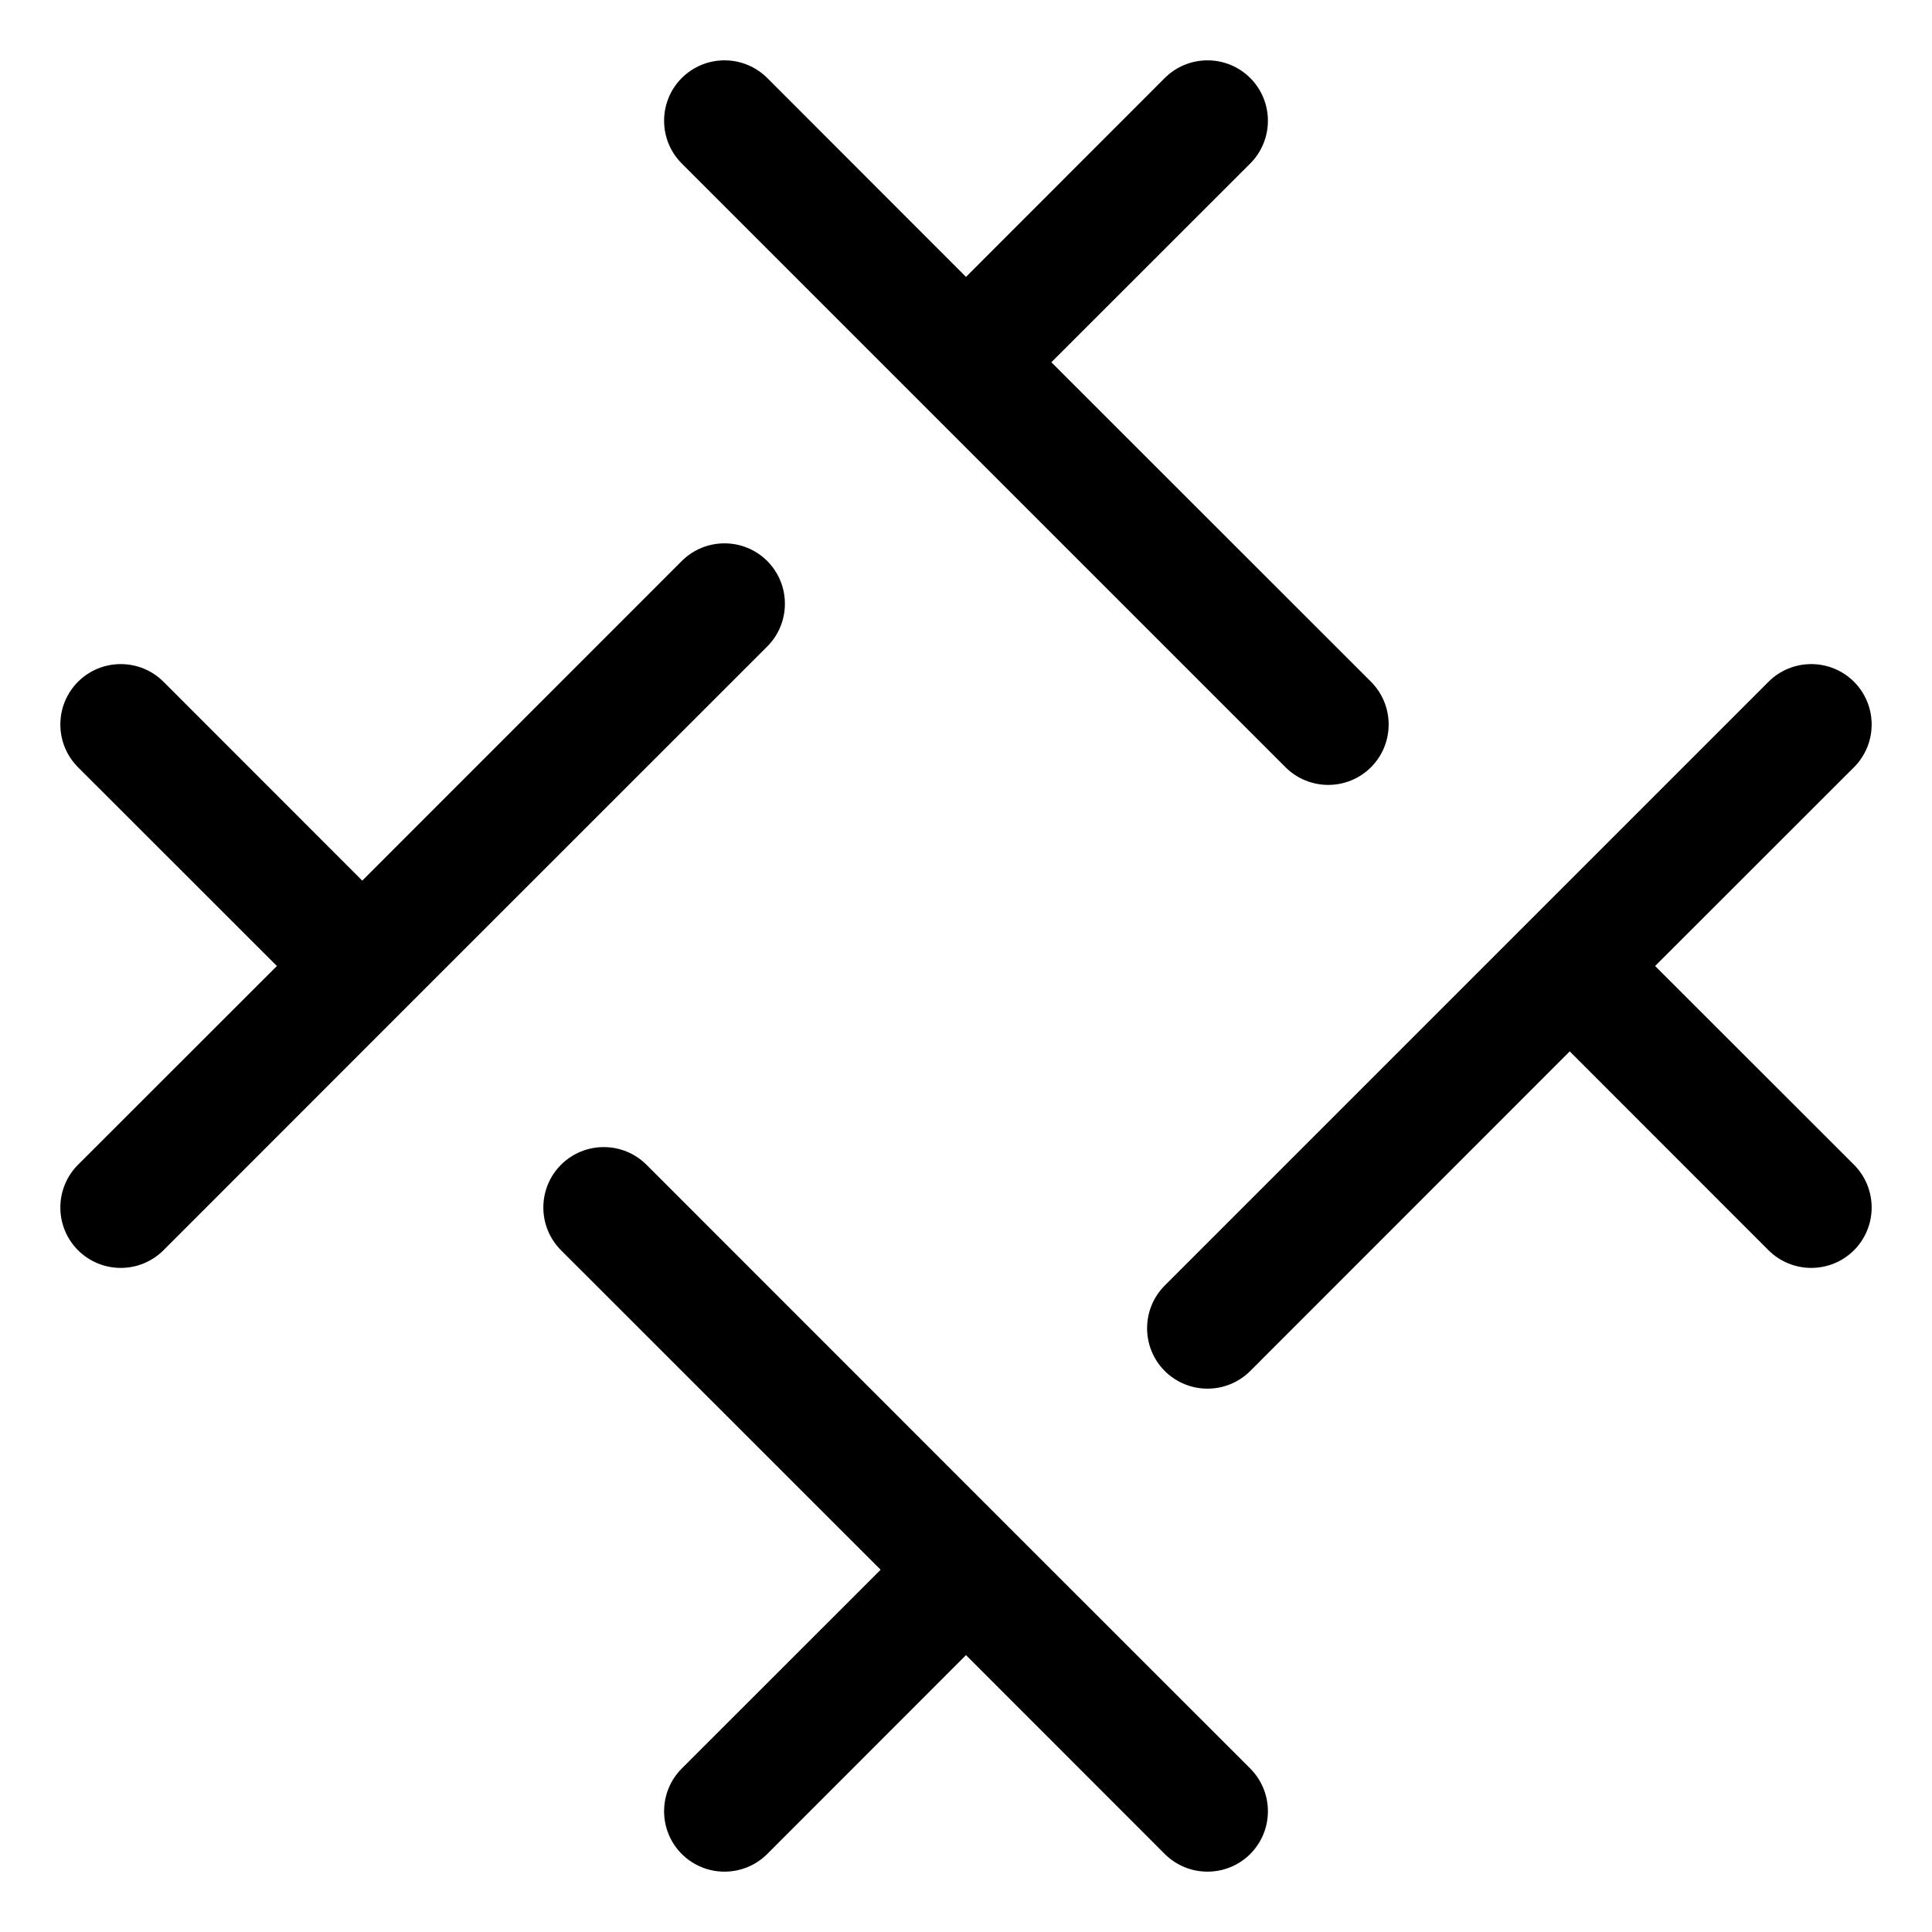 <svg width="16" height="16" viewBox="0 0 16 16" fill="none" xmlns="http://www.w3.org/2000/svg">
<g clip-path="url(#clip0_430_11621)">
<path fill-rule="evenodd" clip-rule="evenodd" d="M10.354 1.354C10.549 1.158 10.549 0.842 10.354 0.646C10.158 0.451 9.842 0.451 9.646 0.646L8 2.293L6.354 0.646C6.158 0.451 5.842 0.451 5.646 0.646C5.451 0.842 5.451 1.158 5.646 1.354L7.646 3.354L10.646 6.354C10.842 6.549 11.158 6.549 11.354 6.354C11.549 6.158 11.549 5.842 11.354 5.646L8.707 3L10.354 1.354ZM6.354 5.354C6.549 5.158 6.549 4.842 6.354 4.646C6.158 4.451 5.842 4.451 5.646 4.646L3 7.293L1.354 5.646C1.158 5.451 0.842 5.451 0.646 5.646C0.451 5.842 0.451 6.158 0.646 6.354L2.293 8L0.646 9.646C0.451 9.842 0.451 10.158 0.646 10.354C0.842 10.549 1.158 10.549 1.354 10.354L3.353 8.354C3.353 8.354 3.353 8.354 3.354 8.354C3.354 8.353 3.354 8.353 3.354 8.353L6.354 5.354ZM15.354 5.646C15.549 5.842 15.549 6.158 15.354 6.354L13.707 8L15.354 9.646C15.549 9.842 15.549 10.158 15.354 10.354C15.158 10.549 14.842 10.549 14.646 10.354L13 8.707L10.354 11.354C10.158 11.549 9.842 11.549 9.646 11.354C9.451 11.158 9.451 10.842 9.646 10.646L12.646 7.646L14.646 5.646C14.842 5.451 15.158 5.451 15.354 5.646ZM5.646 14.646L7.293 13L4.646 10.354C4.451 10.158 4.451 9.842 4.646 9.646C4.842 9.451 5.158 9.451 5.354 9.646L8.353 12.646L8.354 12.646L8.354 12.647L10.354 14.646C10.549 14.842 10.549 15.158 10.354 15.354C10.158 15.549 9.842 15.549 9.646 15.354L8 13.707L6.354 15.354C6.158 15.549 5.842 15.549 5.646 15.354C5.451 15.158 5.451 14.842 5.646 14.646Z" fill="currentColor"/>
</g>
<defs>
<clipPath id="clip0_430_11621">
<rect width="16" height="16" fill="white"/>
</clipPath>
</defs>
</svg>
